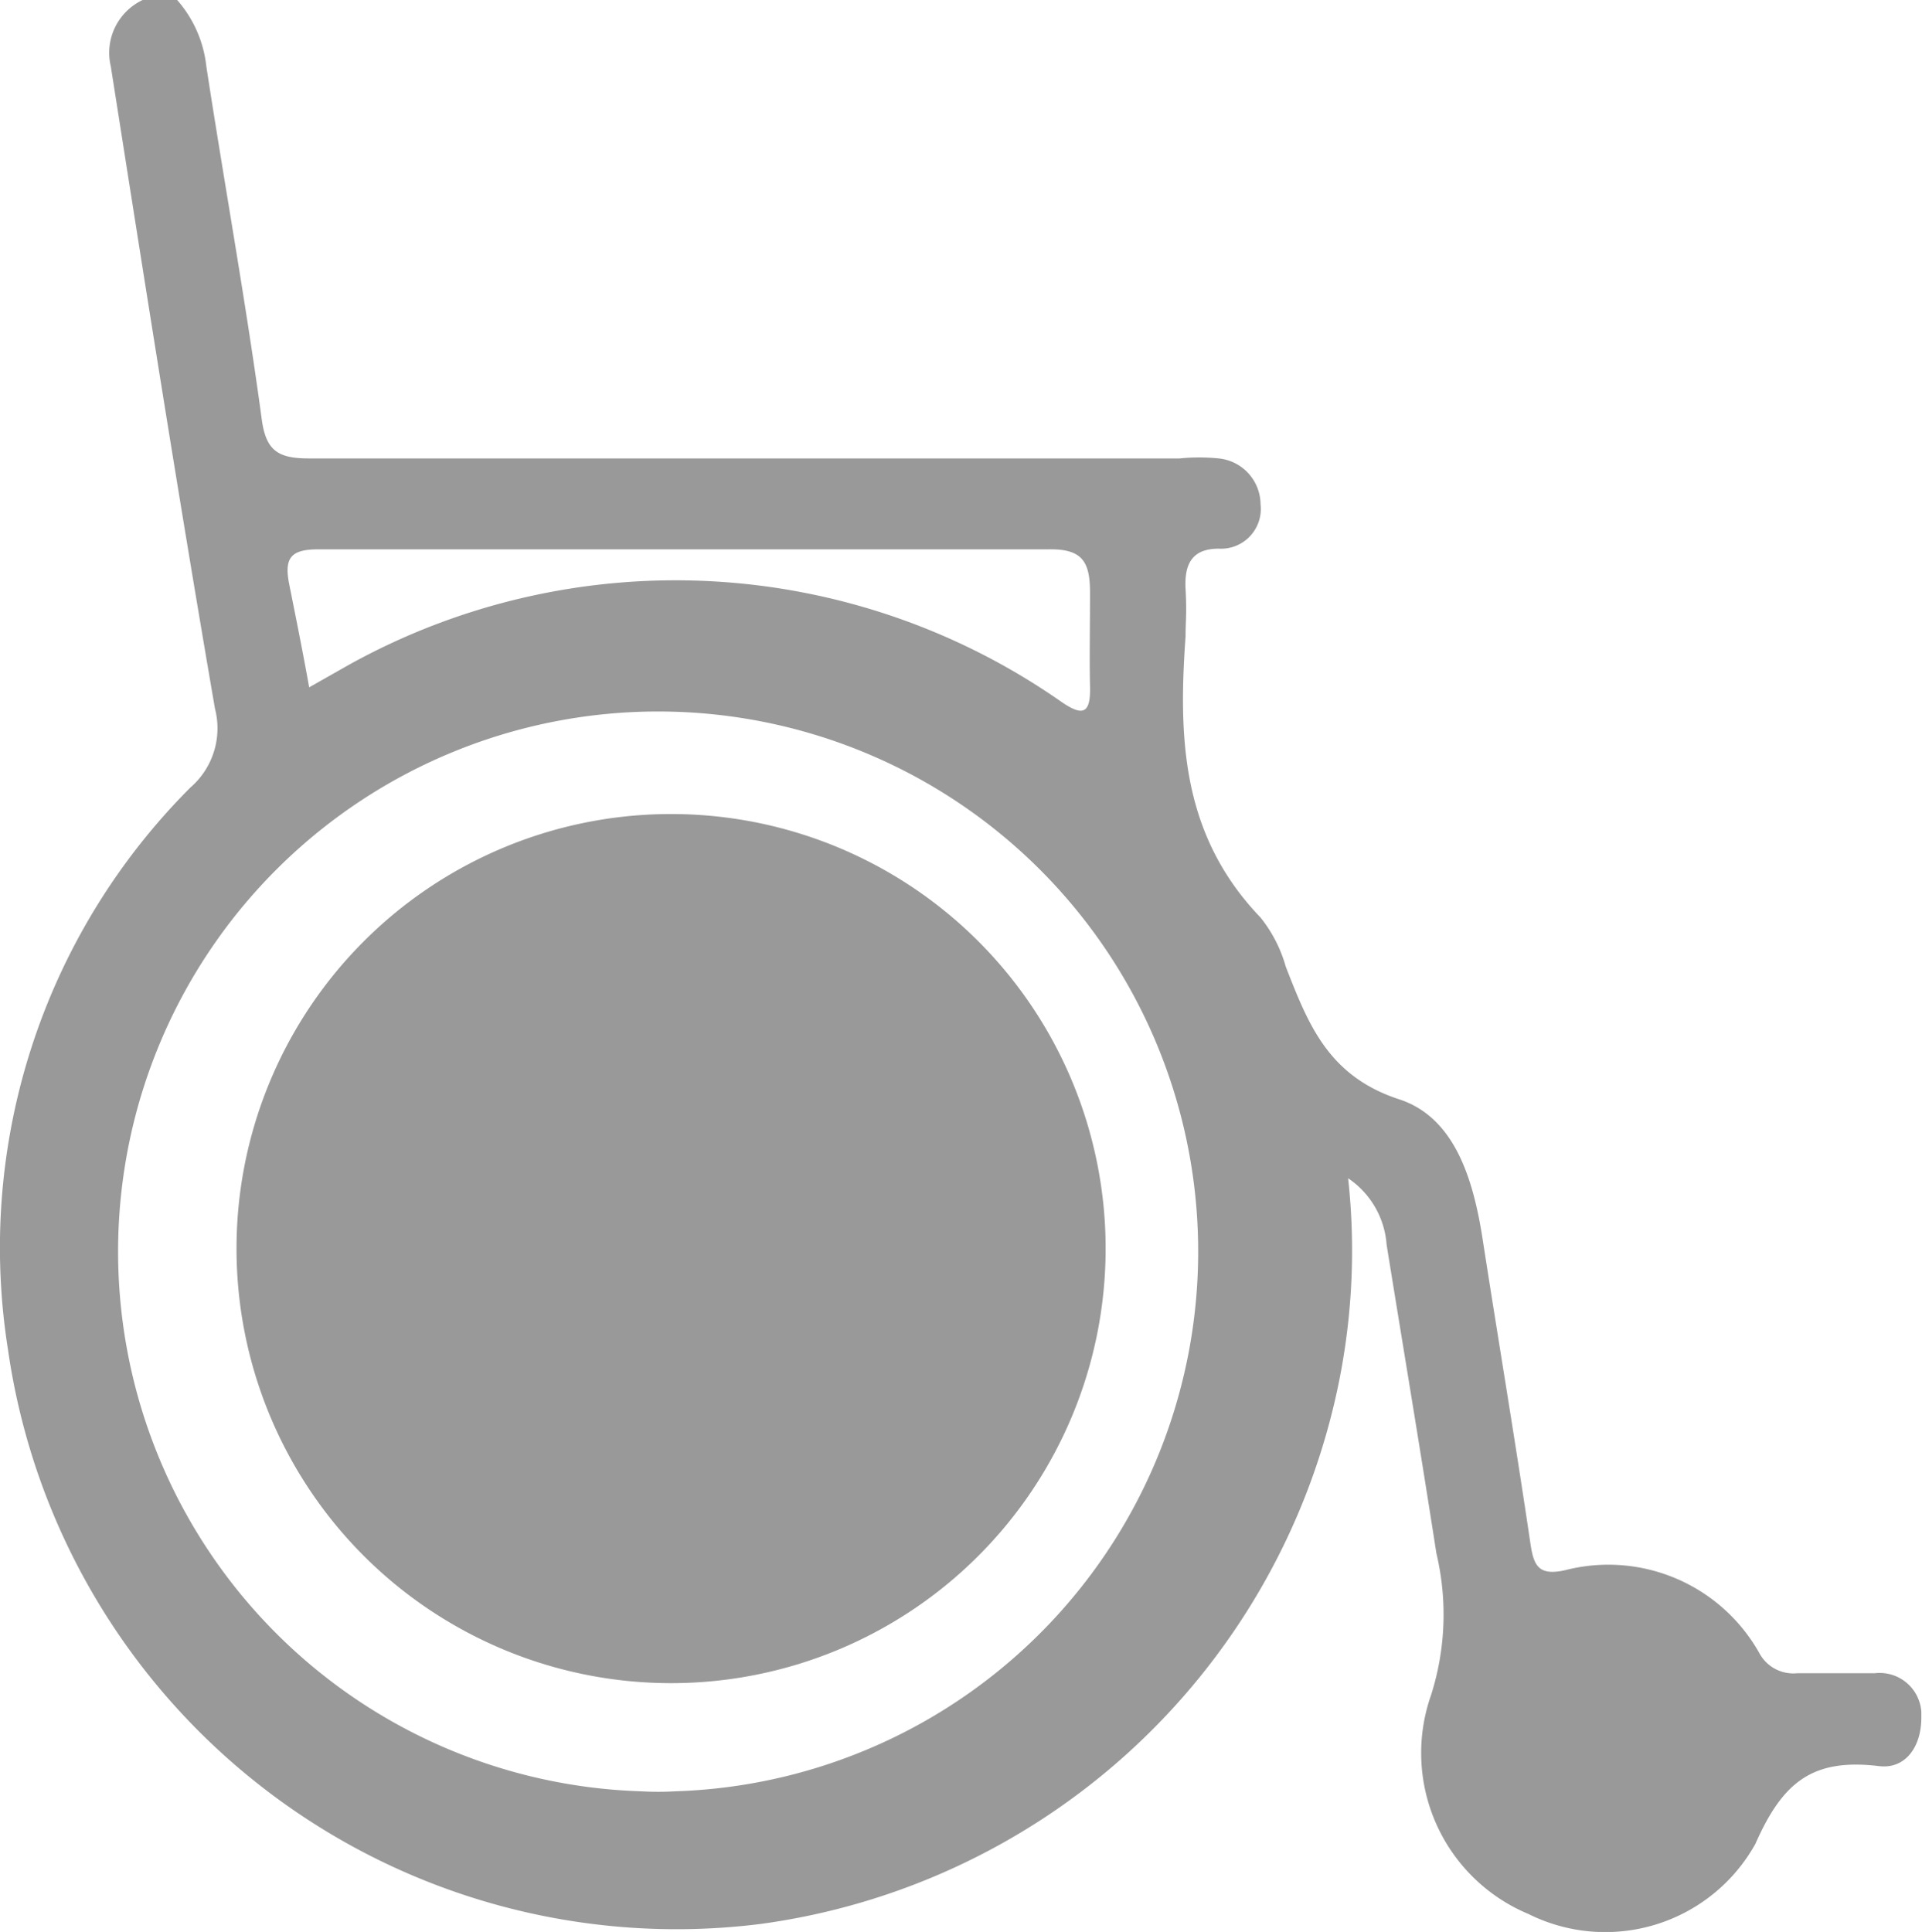 <svg xmlns="http://www.w3.org/2000/svg" viewBox="0 0 28.97 29.12"><defs><style>.cls-1{fill:#999999;}</style></defs><title>revalidatie</title><g id="Laag_2" data-name="Laag 2"><g id="Laag_1-2" data-name="Laag 1"><g id="Laag_2-2" data-name="Laag 2"><g id="Laag_1-2-2" data-name="Laag 1-2"><g id="p1xZtx.tif"><path class="cls-1" d="M2.67,0a1.81,1.81,0,0,1,.44,1c.27,1.76.59,3.52.83,5.28.06.51.24.63.72.63H17.78a2.91,2.91,0,0,1,.59,0A.7.7,0,0,1,19,7.6a.6.6,0,0,1-.63.67c-.41,0-.52.24-.5.61s0,.47,0,.71c-.11,1.54-.06,3,1.13,4.24a2.08,2.08,0,0,1,.38.74c.34.87.64,1.65,1.71,2,.83.27,1.11,1.19,1.25,2.06.24,1.55.5,3.09.73,4.65.05.33.13.47.51.39a2.61,2.61,0,0,1,2.94,1.25.58.58,0,0,0,.57.3h1.17a.63.63,0,0,1,.7.58v.09c0,.44-.24.78-.64.73-1-.12-1.45.24-1.86,1.17a2.59,2.59,0,0,1-3.42,1.06,2.63,2.63,0,0,1-1.47-3.3,4,4,0,0,0,.08-2.14c-.24-1.55-.5-3.1-.75-4.65a1.32,1.32,0,0,0-.58-1,10,10,0,0,1-.19,3.31A10.31,10.31,0,0,1,11.46,29,10.18,10.18,0,0,1,.12,20.34a9.81,9.81,0,0,1,2.75-8.47,1.18,1.18,0,0,0,.37-1.19C2.68,7.43,2.18,4.24,1.67,1a.88.88,0,0,1,.48-1Zm7.51,27a8.14,8.14,0,1,0-.52,0A4.51,4.51,0,0,0,10.18,27ZM4.66,10.36l.6-.34A10.15,10.15,0,0,1,16,10.58c.32.22.44.18.43-.23s0-.94,0-1.41-.11-.67-.63-.66H4.8c-.42,0-.52.13-.44.53S4.56,9.8,4.66,10.36Z"/><path class="cls-1" d="M10.17,12.27a6.55,6.55,0,1,1-.11,0Z"/></g></g></g></g></g></svg>